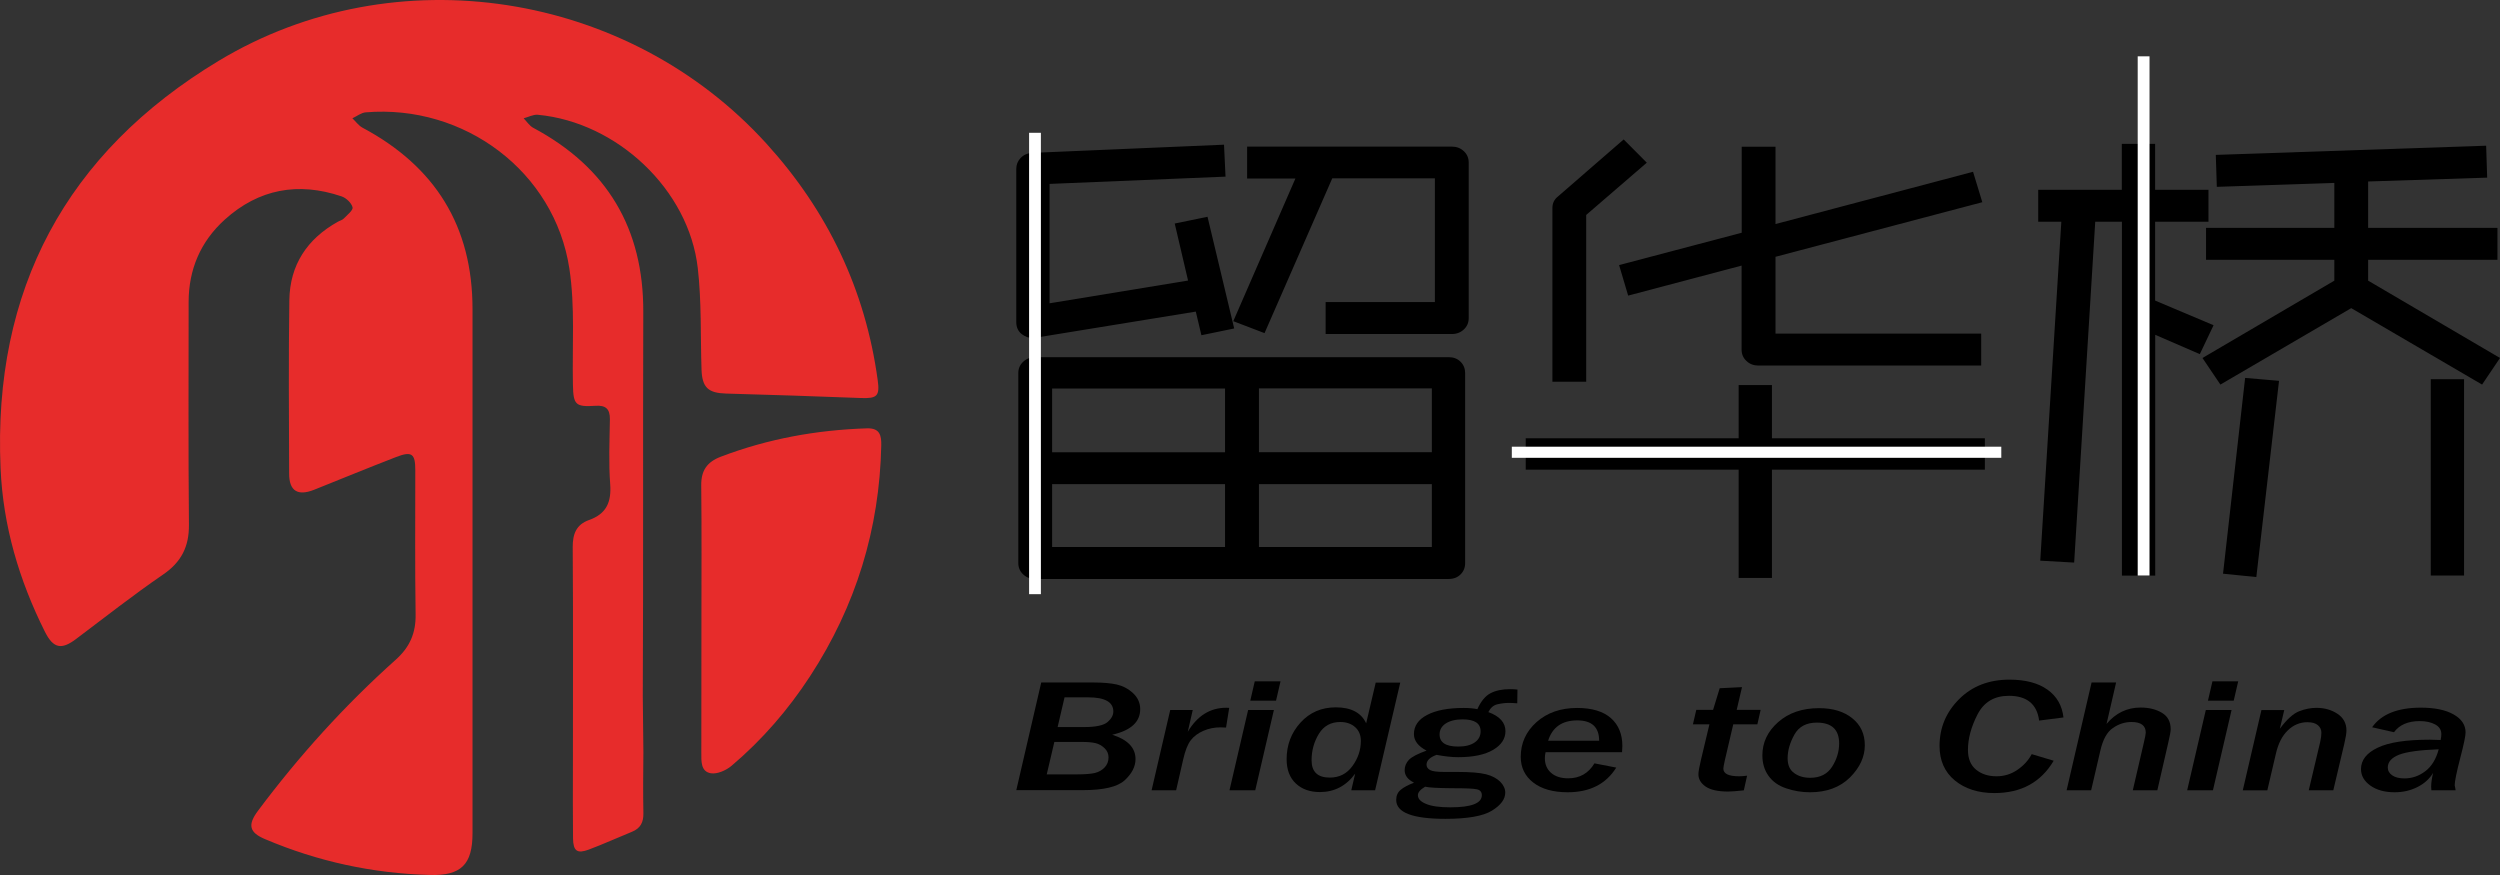 <svg width="160" height="56" viewBox="0 0 160 56" fill="none" xmlns="http://www.w3.org/2000/svg">
<rect x="0" y="0" width="160" height="56" fill="#333333" stroke="none"/>
<path d="M41.177 48.13C41.164 49.43 41.151 50.73 41.177 52.031C41.19 52.613 41.001 53.008 40.447 53.234C39.522 53.609 38.616 54.023 37.684 54.373C36.941 54.651 36.687 54.47 36.674 53.661C36.654 52.108 36.667 50.556 36.667 48.997C36.667 44.332 36.687 39.674 36.654 35.009C36.648 34.162 36.895 33.566 37.697 33.282C38.818 32.887 39.137 32.124 39.052 30.985C38.948 29.607 39.013 28.216 39.033 26.832C39.039 26.165 38.766 25.926 38.101 25.971C36.824 26.055 36.693 25.9 36.667 24.625C36.615 22.141 36.811 19.624 36.439 17.185C35.494 10.987 29.72 6.666 23.405 7.19C23.112 7.216 22.832 7.442 22.552 7.571C22.767 7.772 22.943 8.031 23.19 8.167C27.863 10.658 30.241 14.488 30.241 19.773C30.235 30.959 30.241 42.145 30.241 53.331C30.241 55.33 29.512 56.055 27.511 55.997C23.848 55.9 20.336 55.136 16.967 53.706C15.95 53.279 15.833 52.794 16.517 51.882C19.137 48.376 22.063 45.141 25.334 42.216C26.234 41.408 26.618 40.508 26.599 39.318C26.553 36.239 26.579 33.159 26.579 30.079C26.579 29.025 26.351 28.863 25.347 29.251C23.594 29.931 21.854 30.642 20.114 31.341C19.058 31.762 18.505 31.431 18.505 30.312C18.491 26.612 18.465 22.911 18.518 19.21C18.55 16.965 19.651 15.29 21.626 14.19C21.75 14.119 21.906 14.086 21.998 13.989C22.219 13.763 22.61 13.452 22.565 13.271C22.493 12.987 22.154 12.663 21.854 12.566C19.085 11.628 16.556 12.094 14.386 14.054C12.835 15.458 12.072 17.244 12.072 19.333C12.072 24.082 12.046 28.824 12.092 33.573C12.105 34.977 11.616 35.967 10.43 36.776C8.534 38.076 6.722 39.499 4.884 40.884C3.939 41.602 3.418 41.511 2.877 40.437C1.222 37.131 0.192 33.651 0.036 29.956C-0.46 18.57 4.213 9.784 14.001 3.89C25.315 -2.922 40.206 -0.561 49.062 9.202C52.979 13.517 55.384 18.55 56.172 24.321C56.316 25.35 56.133 25.512 55.097 25.473C52.223 25.363 49.343 25.266 46.469 25.188C45.328 25.156 44.937 24.8 44.898 23.662C44.826 21.488 44.905 19.301 44.657 17.153C44.084 12.139 39.502 7.824 34.419 7.345C34.126 7.319 33.813 7.494 33.513 7.571C33.715 7.778 33.885 8.05 34.126 8.18C38.863 10.709 41.19 14.63 41.17 19.967C41.144 28.158 41.177 36.355 41.138 44.545C41.144 45.257 41.177 47.839 41.177 48.13Z" fill="#E72C2B"/>
<path d="M44.892 39.622C44.892 36.775 44.911 33.922 44.879 31.076C44.866 30.125 45.237 29.568 46.143 29.225C49.154 28.08 52.269 27.517 55.482 27.414C56.303 27.388 56.414 27.854 56.401 28.501C56.29 33.851 54.778 38.781 51.845 43.278C50.444 45.425 48.782 47.347 46.821 49.01C46.475 49.301 45.902 49.559 45.491 49.488C44.84 49.378 44.885 48.706 44.885 48.162C44.892 45.309 44.892 42.469 44.892 39.622Z" fill="#E72C2B"/>
<path d="M65.042 50.575L66.639 43.679H69.988C70.588 43.679 71.09 43.724 71.474 43.808C71.865 43.899 72.211 44.08 72.517 44.364C72.823 44.649 72.973 44.992 72.973 45.387C72.973 46.208 72.374 46.752 71.181 47.023C72.178 47.34 72.673 47.858 72.673 48.583C72.673 49.055 72.445 49.508 71.983 49.935C71.52 50.362 70.627 50.569 69.298 50.569H65.042V50.575ZM66.991 49.56H68.939C69.454 49.56 69.832 49.527 70.08 49.469C70.327 49.404 70.536 49.288 70.699 49.113C70.862 48.938 70.946 48.725 70.946 48.473C70.946 48.246 70.862 48.046 70.692 47.884C70.523 47.722 70.327 47.612 70.112 47.56C69.897 47.509 69.597 47.483 69.219 47.483H67.479L66.991 49.56ZM67.688 46.532H69.389C70.138 46.532 70.64 46.422 70.888 46.208C71.135 45.995 71.253 45.768 71.253 45.535C71.253 44.934 70.718 44.63 69.643 44.63H68.131L67.688 46.532Z" fill="black"/>
<path d="M75.273 50.575H73.703L74.895 45.438H76.336L76.016 46.836C76.629 45.807 77.45 45.296 78.48 45.296C78.519 45.296 78.584 45.296 78.669 45.303L78.467 46.564C78.31 46.558 78.193 46.551 78.115 46.551C77.724 46.551 77.359 46.622 77.02 46.771C76.675 46.92 76.407 47.12 76.212 47.373C76.016 47.625 75.853 48.033 75.723 48.608L75.273 50.575Z" fill="black"/>
<path d="M80.337 50.575H78.688L79.881 45.438H81.53L80.337 50.575ZM81.666 44.843H80.018L80.304 43.607H81.953L81.666 44.843Z" fill="black"/>
<path d="M88.007 50.575H86.483L86.73 49.514C86.157 50.297 85.401 50.692 84.475 50.692C83.837 50.692 83.322 50.51 82.931 50.142C82.54 49.773 82.344 49.255 82.344 48.589C82.344 47.677 82.638 46.9 83.231 46.247C83.824 45.593 84.579 45.27 85.492 45.27C86.469 45.27 87.121 45.613 87.434 46.292L88.046 43.685H89.617L88.007 50.575ZM85.107 49.766C85.713 49.766 86.196 49.521 86.554 49.029C86.913 48.537 87.095 48 87.095 47.418C87.095 47.056 86.978 46.764 86.737 46.544C86.496 46.325 86.176 46.208 85.779 46.208C85.173 46.208 84.716 46.46 84.404 46.971C84.097 47.476 83.941 48.039 83.941 48.66C83.941 49.398 84.332 49.766 85.107 49.766Z" fill="black"/>
<path d="M90.497 50.09C90.093 49.889 89.898 49.624 89.898 49.294C89.898 49.042 89.989 48.822 90.171 48.628C90.354 48.44 90.732 48.24 91.299 48.039C90.764 47.761 90.491 47.405 90.491 46.985C90.491 46.461 90.771 46.047 91.338 45.755C91.898 45.458 92.68 45.309 93.671 45.309C94.023 45.309 94.316 45.335 94.551 45.387C94.779 44.882 95.059 44.545 95.385 44.371C95.711 44.196 96.134 44.106 96.643 44.106C96.786 44.106 96.942 44.112 97.118 44.132L97.105 45.011C96.851 44.992 96.675 44.986 96.577 44.986C96.323 44.986 96.076 45.018 95.828 45.076C95.58 45.134 95.391 45.303 95.254 45.574C95.984 45.84 96.349 46.247 96.349 46.797C96.349 47.276 96.089 47.677 95.567 47.987C95.046 48.298 94.296 48.46 93.326 48.46C92.915 48.46 92.452 48.408 91.937 48.311C91.514 48.466 91.299 48.673 91.299 48.938C91.299 49.081 91.37 49.197 91.52 49.281C91.67 49.365 91.977 49.404 92.439 49.404H93.286C94.114 49.404 94.72 49.456 95.105 49.553C95.489 49.65 95.789 49.812 96.01 50.025C96.225 50.245 96.336 50.478 96.336 50.724C96.336 51.151 96.05 51.533 95.483 51.882C94.916 52.231 93.918 52.406 92.504 52.406C90.406 52.406 89.357 52.005 89.357 51.196C89.357 50.918 89.454 50.705 89.65 50.543C89.845 50.381 90.132 50.232 90.497 50.09ZM91.207 50.349C90.901 50.53 90.745 50.711 90.745 50.892C90.745 51.119 90.914 51.306 91.266 51.449C91.612 51.597 92.133 51.669 92.824 51.669C94.166 51.669 94.837 51.41 94.837 50.892C94.837 50.692 94.733 50.562 94.525 50.517C94.316 50.465 93.782 50.446 92.921 50.446C92.016 50.439 91.449 50.407 91.207 50.349ZM93.326 47.78C93.775 47.78 94.134 47.69 94.381 47.515C94.635 47.34 94.759 47.101 94.759 46.803C94.759 46.292 94.375 46.04 93.606 46.04C93.15 46.04 92.791 46.131 92.524 46.305C92.263 46.48 92.133 46.713 92.133 47.004C92.133 47.522 92.53 47.78 93.326 47.78Z" fill="black"/>
<path d="M103.44 49.126C102.788 50.174 101.752 50.705 100.331 50.705C99.399 50.705 98.663 50.498 98.128 50.083C97.594 49.669 97.327 49.12 97.327 48.434C97.327 47.56 97.666 46.816 98.337 46.215C99.015 45.613 99.881 45.309 100.937 45.309C101.889 45.309 102.612 45.529 103.101 45.962C103.589 46.396 103.831 46.991 103.831 47.741C103.831 47.864 103.824 48 103.811 48.142H98.917C98.884 48.285 98.871 48.414 98.871 48.524C98.871 48.912 99.001 49.223 99.262 49.456C99.523 49.689 99.888 49.812 100.364 49.812C101.1 49.812 101.66 49.495 102.045 48.854L103.44 49.126ZM102.345 47.405C102.345 46.538 101.875 46.105 100.944 46.105C99.979 46.105 99.353 46.538 99.08 47.405H102.345Z" fill="black"/>
<path d="M111.605 50.582C111.136 50.633 110.797 50.659 110.602 50.659C109.944 50.659 109.461 50.549 109.155 50.336C108.849 50.122 108.699 49.864 108.699 49.553C108.699 49.398 108.751 49.087 108.862 48.628L109.403 46.357H108.347L108.562 45.432H109.637L110.061 44.047L111.488 43.976L111.149 45.432H112.681L112.472 46.357H110.928L110.393 48.647C110.328 48.932 110.295 49.113 110.295 49.191C110.295 49.521 110.634 49.682 111.306 49.682C111.442 49.682 111.618 49.669 111.814 49.644L111.605 50.582Z" fill="black"/>
<path d="M115.841 50.705C115.314 50.705 114.805 50.621 114.31 50.452C113.815 50.284 113.443 50.019 113.183 49.65C112.922 49.288 112.792 48.848 112.792 48.343C112.792 47.522 113.124 46.816 113.795 46.221C114.466 45.626 115.34 45.322 116.415 45.322C117.301 45.322 118.012 45.535 118.546 45.969C119.08 46.396 119.348 46.972 119.348 47.696C119.348 48.44 119.028 49.126 118.396 49.76C117.757 50.388 116.904 50.705 115.841 50.705ZM115.854 49.779C116.487 49.779 116.956 49.54 117.256 49.068C117.555 48.596 117.705 48.097 117.705 47.58C117.705 46.694 117.23 46.247 116.278 46.247C115.607 46.247 115.131 46.499 114.844 47.011C114.558 47.522 114.408 48.026 114.408 48.531C114.408 48.958 114.545 49.275 114.825 49.475C115.105 49.682 115.45 49.779 115.854 49.779Z" fill="black"/>
<path d="M131.436 48.686C130.622 50.064 129.357 50.756 127.643 50.756C126.607 50.756 125.76 50.484 125.108 49.948C124.457 49.411 124.131 48.673 124.131 47.741C124.131 46.577 124.548 45.581 125.382 44.746C126.216 43.911 127.292 43.497 128.608 43.497C129.631 43.497 130.439 43.711 131.039 44.138C131.638 44.565 131.977 45.16 132.062 45.917L130.504 46.117C130.367 45.063 129.722 44.532 128.569 44.532C127.637 44.532 126.972 44.927 126.562 45.723C126.151 46.519 125.949 47.276 125.949 47.994C125.949 48.55 126.118 48.971 126.464 49.255C126.809 49.54 127.246 49.682 127.78 49.682C128.269 49.682 128.712 49.546 129.116 49.268C129.514 48.996 129.82 48.66 130.029 48.265L131.436 48.686Z" fill="black"/>
<path d="M138.07 50.575H136.5L137.204 47.541C137.288 47.185 137.328 46.972 137.328 46.888C137.328 46.435 137.021 46.208 136.415 46.208C135.998 46.208 135.601 46.331 135.229 46.59C134.851 46.842 134.584 47.328 134.421 48.046L133.834 50.575H132.264L133.861 43.679H135.431L134.819 46.331C135.405 45.633 136.135 45.283 136.995 45.283C137.53 45.283 137.986 45.393 138.364 45.62C138.735 45.84 138.924 46.195 138.924 46.668C138.924 46.803 138.872 47.095 138.768 47.535L138.07 50.575Z" fill="black"/>
<path d="M141.629 50.575H139.98L141.173 45.438H142.821L141.629 50.575ZM142.958 44.843H141.309L141.596 43.607H143.245L142.958 44.843Z" fill="black"/>
<path d="M149.332 50.575H147.761L148.491 47.489C148.543 47.256 148.569 47.056 148.569 46.894C148.569 46.706 148.498 46.544 148.348 46.415C148.198 46.286 147.976 46.221 147.677 46.221C147.201 46.221 146.777 46.396 146.419 46.745C146.054 47.094 145.8 47.599 145.65 48.266L145.109 50.582H143.538L144.731 45.445H146.191L145.91 46.642C146.354 46.04 146.764 45.671 147.142 45.522C147.52 45.373 147.892 45.302 148.25 45.302C148.771 45.302 149.221 45.432 149.599 45.684C149.977 45.936 150.173 46.292 150.173 46.745C150.173 46.926 150.127 47.211 150.036 47.599L149.332 50.575Z" fill="black"/>
<path d="M157.159 50.575H155.608C155.601 50.485 155.595 50.413 155.595 50.355C155.595 50.109 155.634 49.812 155.718 49.469C155.484 49.851 155.151 50.155 154.708 50.375C154.272 50.595 153.783 50.705 153.255 50.705C152.623 50.705 152.102 50.562 151.704 50.278C151.307 49.993 151.104 49.644 151.104 49.223C151.104 48.647 151.463 48.188 152.173 47.852C152.884 47.509 153.998 47.34 155.516 47.34C155.712 47.34 155.94 47.347 156.201 47.36C156.233 47.205 156.246 47.082 156.246 46.991C156.246 46.713 156.116 46.506 155.849 46.364C155.582 46.221 155.256 46.15 154.865 46.15C154.115 46.15 153.561 46.389 153.216 46.862L151.815 46.545C152.401 45.71 153.444 45.29 154.93 45.29C155.816 45.29 156.52 45.432 157.028 45.723C157.543 46.014 157.797 46.396 157.797 46.881C157.797 47.088 157.687 47.632 157.458 48.505C157.217 49.43 157.1 50.019 157.1 50.265C157.133 50.368 157.139 50.465 157.159 50.575ZM156.077 47.955C154.858 48 154.011 48.117 153.535 48.304C153.06 48.492 152.818 48.764 152.818 49.12C152.818 49.327 152.916 49.495 153.105 49.624C153.294 49.754 153.555 49.818 153.887 49.818C154.363 49.818 154.806 49.669 155.21 49.365C155.621 49.055 155.907 48.589 156.077 47.955Z" fill="black"/>
<path d="M76.531 19.942L66.287 21.611C66.241 21.611 66.209 21.617 66.189 21.624C66.169 21.637 66.137 21.637 66.091 21.637C65.85 21.637 65.622 21.552 65.4 21.391C65.159 21.203 65.042 20.944 65.042 20.614V10.806C65.042 10.541 65.133 10.308 65.322 10.108C65.505 9.914 65.752 9.804 66.059 9.784L78.337 9.26L78.434 11.305L67.173 11.77V19.411L76.036 17.955L75.182 14.306L77.281 13.873L78.988 21.022L76.89 21.455L76.531 19.942ZM66.254 37.054C65.948 37.054 65.687 36.957 65.485 36.763C65.277 36.569 65.172 36.323 65.172 36.038V23.875C65.172 23.584 65.277 23.345 65.485 23.151C65.694 22.956 65.948 22.859 66.254 22.859H92.719C93.026 22.859 93.28 22.956 93.475 23.151C93.671 23.345 93.769 23.59 93.769 23.875V36.038C93.769 36.329 93.671 36.569 93.475 36.763C93.28 36.957 93.026 37.054 92.719 37.054H66.254ZM67.336 28.947H78.402V24.865H67.336V28.947ZM67.336 35.009H78.402V30.985H67.336V35.009ZM78.93 20.556L82.905 11.428H79.816V9.383H92.915C93.221 9.383 93.475 9.48 93.684 9.674C93.892 9.868 93.997 10.114 93.997 10.399V20.362C93.997 20.653 93.892 20.893 93.684 21.087C93.475 21.281 93.221 21.378 92.915 21.378H84.84V19.333H91.833V11.415H85.264L80.93 21.32L78.93 20.556ZM91.638 24.858H80.572V28.941H91.638V24.858ZM91.638 35.009V30.985H80.572V35.009H91.638Z" fill="black"/>
<path d="M113.404 36.989H111.273V30.06H97.646V28.048H111.273V24.645H113.404V28.048H127.031V30.06H113.404V36.989ZM99.354 24.425V13.316C99.354 13.006 99.471 12.76 99.712 12.572L103.915 8.924L105.395 10.412L101.517 13.756V24.431H99.354V24.425ZM103.622 16.965L111.469 14.895V9.389H113.632V14.339L126.275 10.994L126.868 12.941L113.632 16.435V21.352H126.796V23.396H112.544C112.238 23.396 111.977 23.299 111.775 23.105C111.566 22.911 111.462 22.665 111.462 22.381V16.998L104.202 18.919L103.622 16.965Z" fill="black"/>
<path d="M140.788 22.665L137.934 21.429V36.84H135.803V14.19H134.095L132.746 36.005L130.576 35.883L131.925 14.19H130.446V12.146H135.796V9.208H137.927V12.146H141.342V14.19H137.927V19.236L141.668 20.815L140.788 22.665ZM141.876 11.958L141.811 9.913L159.114 9.325L159.179 11.369L151.561 11.615V14.585H159.837V16.629H151.561V17.962L160 22.911L158.853 24.613L150.479 19.721L142.105 24.613L140.958 22.911L149.397 17.962V16.629H141.186V14.585H149.397V11.706L141.876 11.958ZM144.405 36.931L142.274 36.717L143.688 24.186L145.858 24.373L144.405 36.931ZM157.7 36.834H155.569V24.27H157.7V36.834Z" fill="black"/>
<path d="M137.569 3.605H136.813V36.834H137.569V3.605Z" fill="white"/>
<path d="M128.083 29.3V28.589L96.756 28.589V29.3L128.083 29.3Z" fill="white"/>
<path d="M65.862 38.027H66.617V8.499H65.862V38.027Z" fill="white"/>
</svg>
